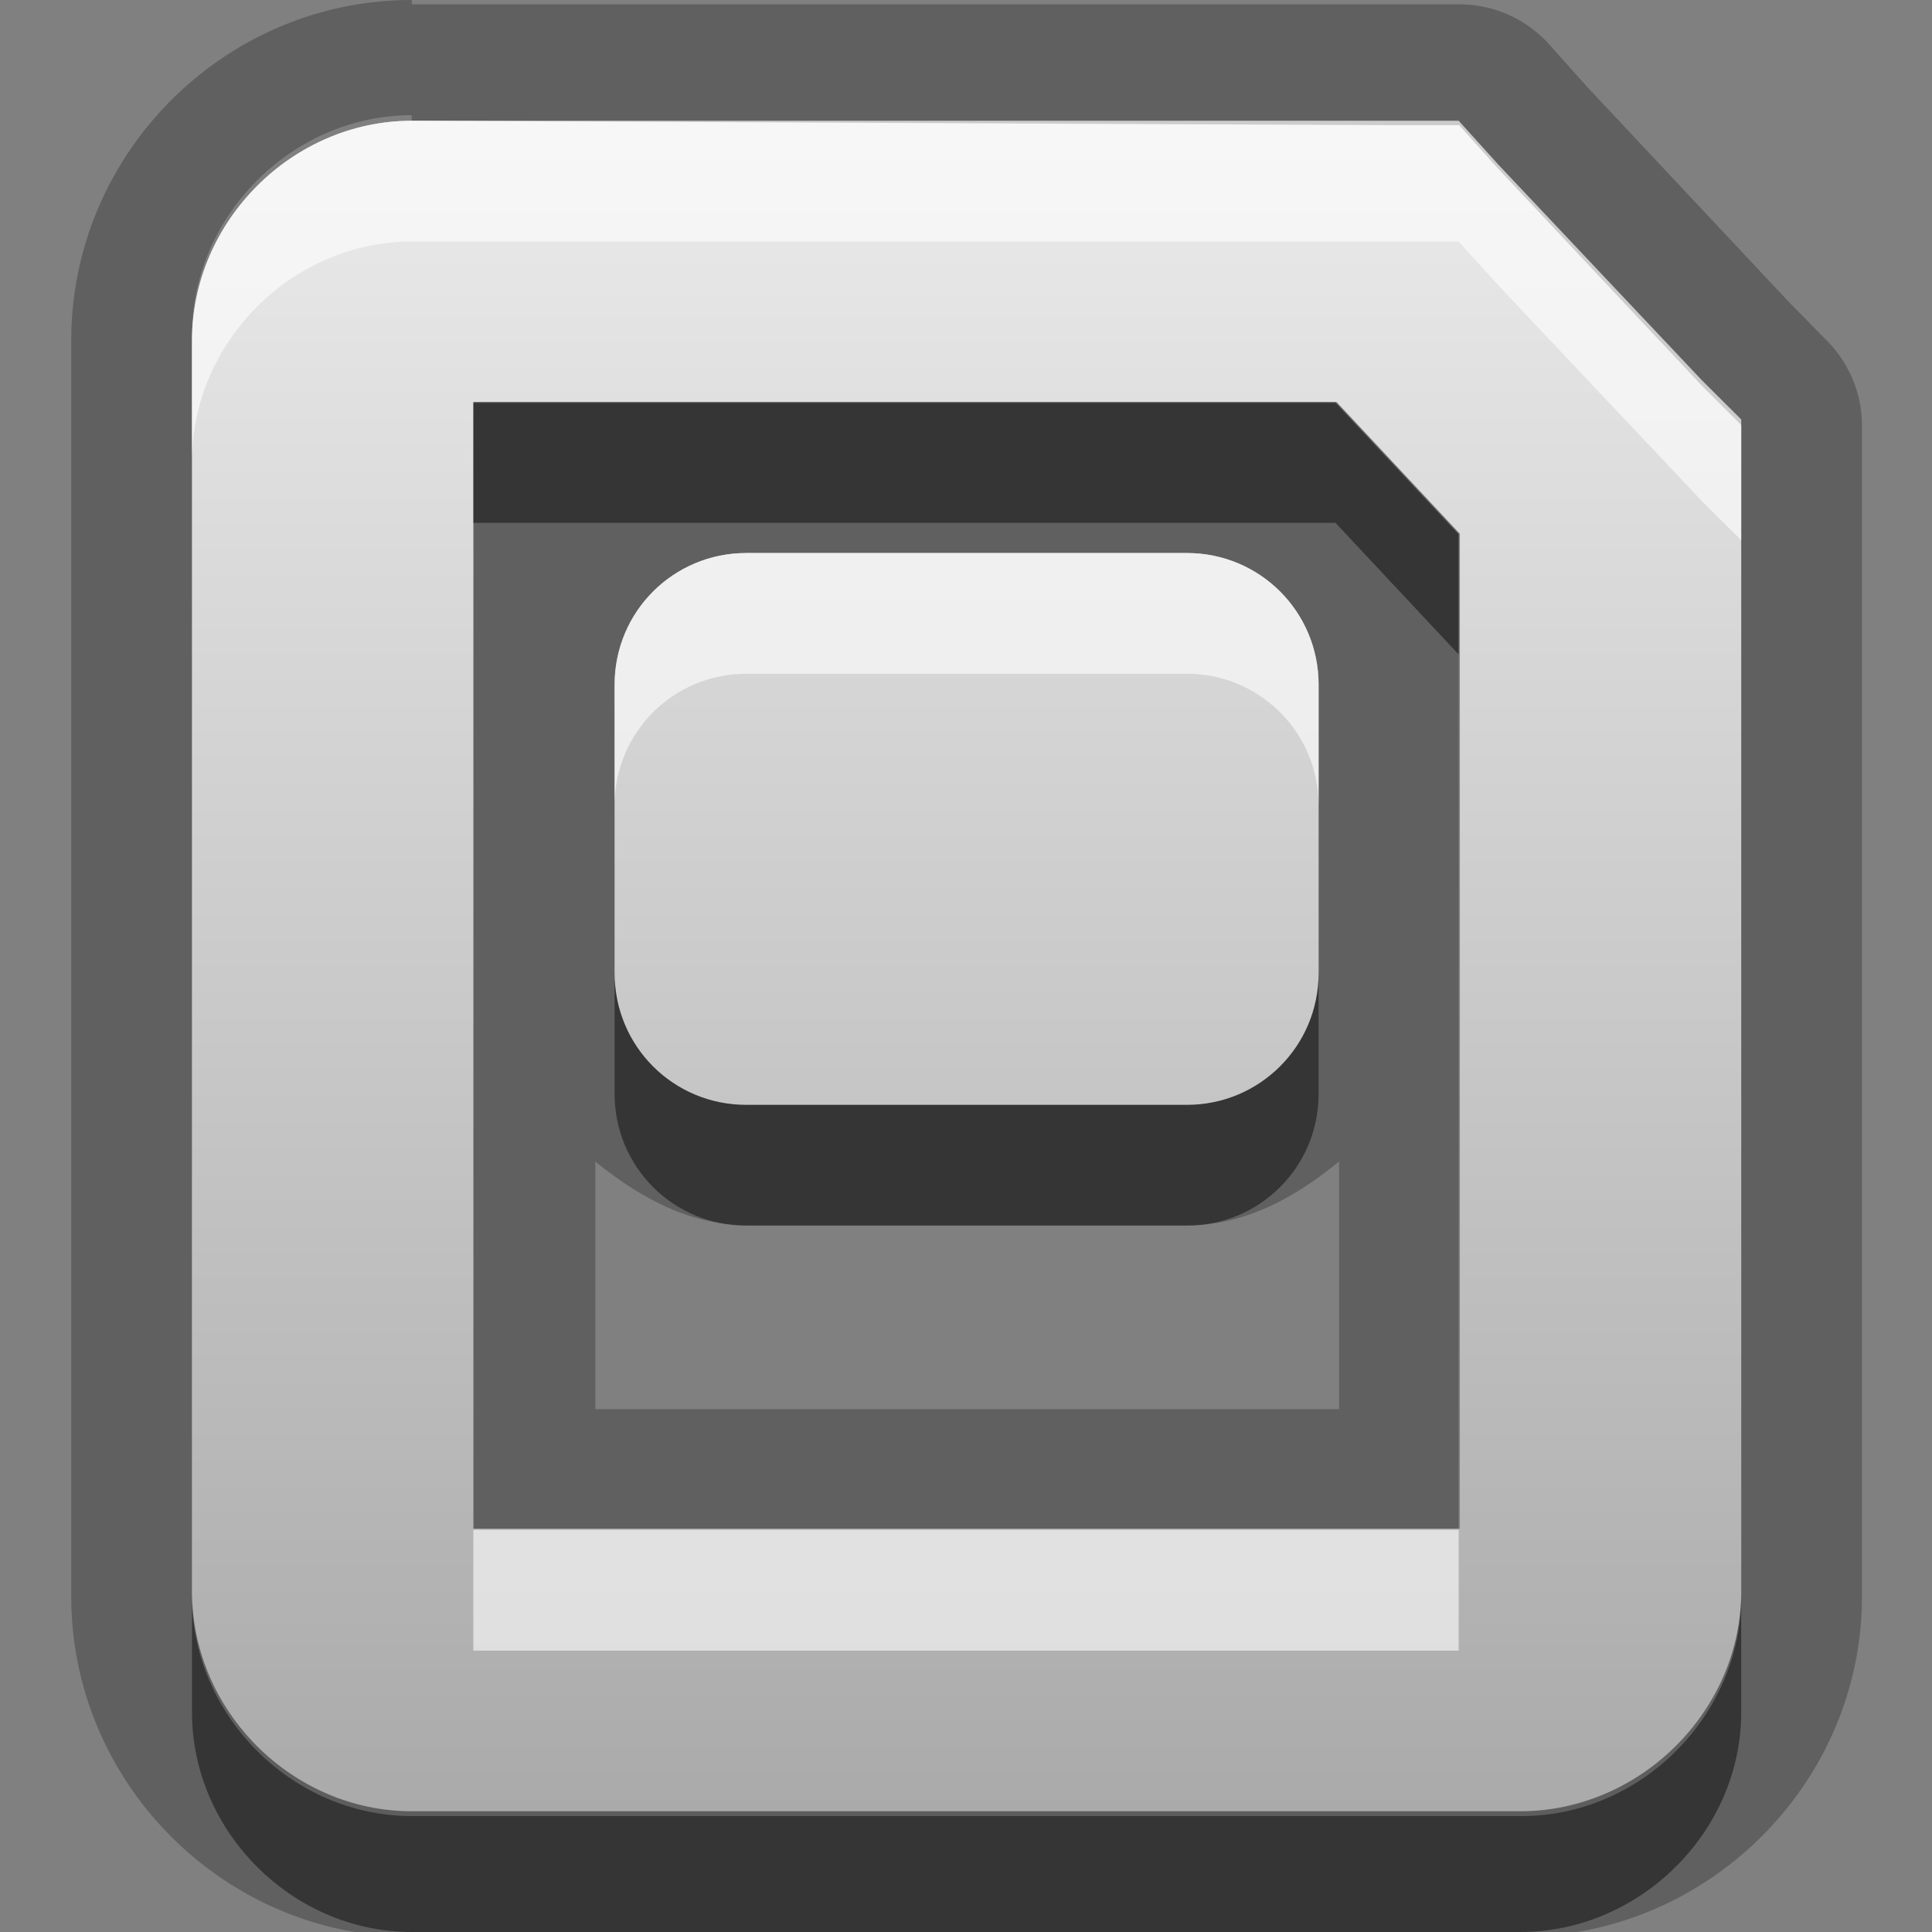<?xml version="1.0" encoding="UTF-8"?>
<svg id="svg29" width="16" height="16" version="1.1" xmlns="http://www.w3.org/2000/svg" xmlns:cc="http://creativecommons.org/ns#" xmlns:dc="http://purl.org/dc/elements/1.1/" xmlns:rdf="http://www.w3.org/1999/02/22-rdf-syntax-ns#">
 <rect width="100%" height="100%" fill="#808080" stroke="none"/>
 <defs id="defs7">
  <linearGradient id="gr0" x1="8" x2="8" y1="1" y2="15" gradientUnits="userSpaceOnUse">
   <stop id="stop2" stop-color="#ebebeb" offset="0"/>
   <stop id="stop4" stop-color="#aaa" offset="1"/>
  </linearGradient>
 </defs>
 <path id="path9" d="m3.41 0c-1.55 0-2.82 1.27-2.82 2.82v10.4c0 1.55 1.27 2.82 2.82 2.82h9.18c1.55 0 2.83-1.27 2.83-2.82v-9.7a1 1 0 0 0-0.3-0.708l-0.31-0.316-1.66-1.77-0.32-0.358a1 1 0 0 0-0.75-0.332h-8.67zm0 1h8.67l0.33 0.365 1.68 1.78 0.33 0.329v9.7c0 0.99-0.84 1.82-1.83 1.82h-9.18c-0.989 0-1.82-0.83-1.82-1.82v-10.4c0-0.989 0.833-1.82 1.82-1.82zm0.51 2.33v9.34h8.16v-8.24l-1.02-1.09h-7.14zm2.26 1.25h3.65c0.602 0 1.09 0.486 1.09 1.09v2.39c0 0.603-0.49 1.09-1.09 1.09h-3.65c-0.604 0-1.09-0.484-1.09-1.09v-2.39c0-0.604 0.486-1.09 1.09-1.09zm4.91 5.04v2.05h-6.16v-2.05c0.358 0.287 0.772 0.527 1.26 0.527h3.65c0.482 0 0.902-0.242 1.25-0.529z" opacity=".25"/>
 <path id="base" d="m3.41 1c-0.99 0-1.82 0.833-1.82 1.82v10.4c0 0.99 0.833 1.82 1.82 1.82h9.19c0.99 0 1.82-0.833 1.82-1.82v-9.7l-0.328-0.328-1.68-1.79-0.328-0.365h-0.512zm0.51 2.33h7.15l1.02 1.09v8.24h-8.17zm2.26 1.25c-0.603 0-1.09 0.486-1.09 1.09v2.39c0 0.603 0.486 1.09 1.09 1.09h3.65c0.603 0 1.09-0.484 1.09-1.09v-2.39c0-0.603-0.484-1.09-1.09-1.09z" fill="url(#gr0)"/>
 <path id="path17" d="m3.92 3.33v1h7.14l1.02 1.09v-1l-1.02-1.09h-7.14zm1.17 4.73v1c0 0.603 0.486 1.09 1.09 1.09h3.65c0.602 0 1.09-0.486 1.09-1.09v-1c0 0.603-0.49 1.09-1.09 1.09h-3.65c-0.604 0-1.09-0.484-1.09-1.09zm-3.5 5.12v1c0 0.99 0.833 1.82 1.82 1.82h9.18c0.99 0 1.83-0.83 1.83-1.82v-1c0 0.99-0.84 1.82-1.83 1.82h-9.18c-0.989 0-1.82-0.83-1.82-1.82z" opacity=".45"/>
 <path id="path24" d="m3.41 1c-0.989 0-1.82 0.833-1.82 1.82v1c0-0.989 0.833-1.82 1.82-1.82h8.67l0.33 0.365 1.68 1.78 0.33 0.329v-1l-0.33-0.329-1.68-1.78-0.33-0.365h-8.67zm2.77 3.58c-0.604 0-1.09 0.486-1.09 1.09v1c0-0.604 0.486-1.09 1.09-1.09h3.65c0.602 0 1.09 0.486 1.09 1.09v-1c0-0.604-0.49-1.09-1.09-1.09h-3.65zm-2.26 8.09v1h8.16v-1h-8.16z" fill="#fff" opacity=".6"/>
</svg>
